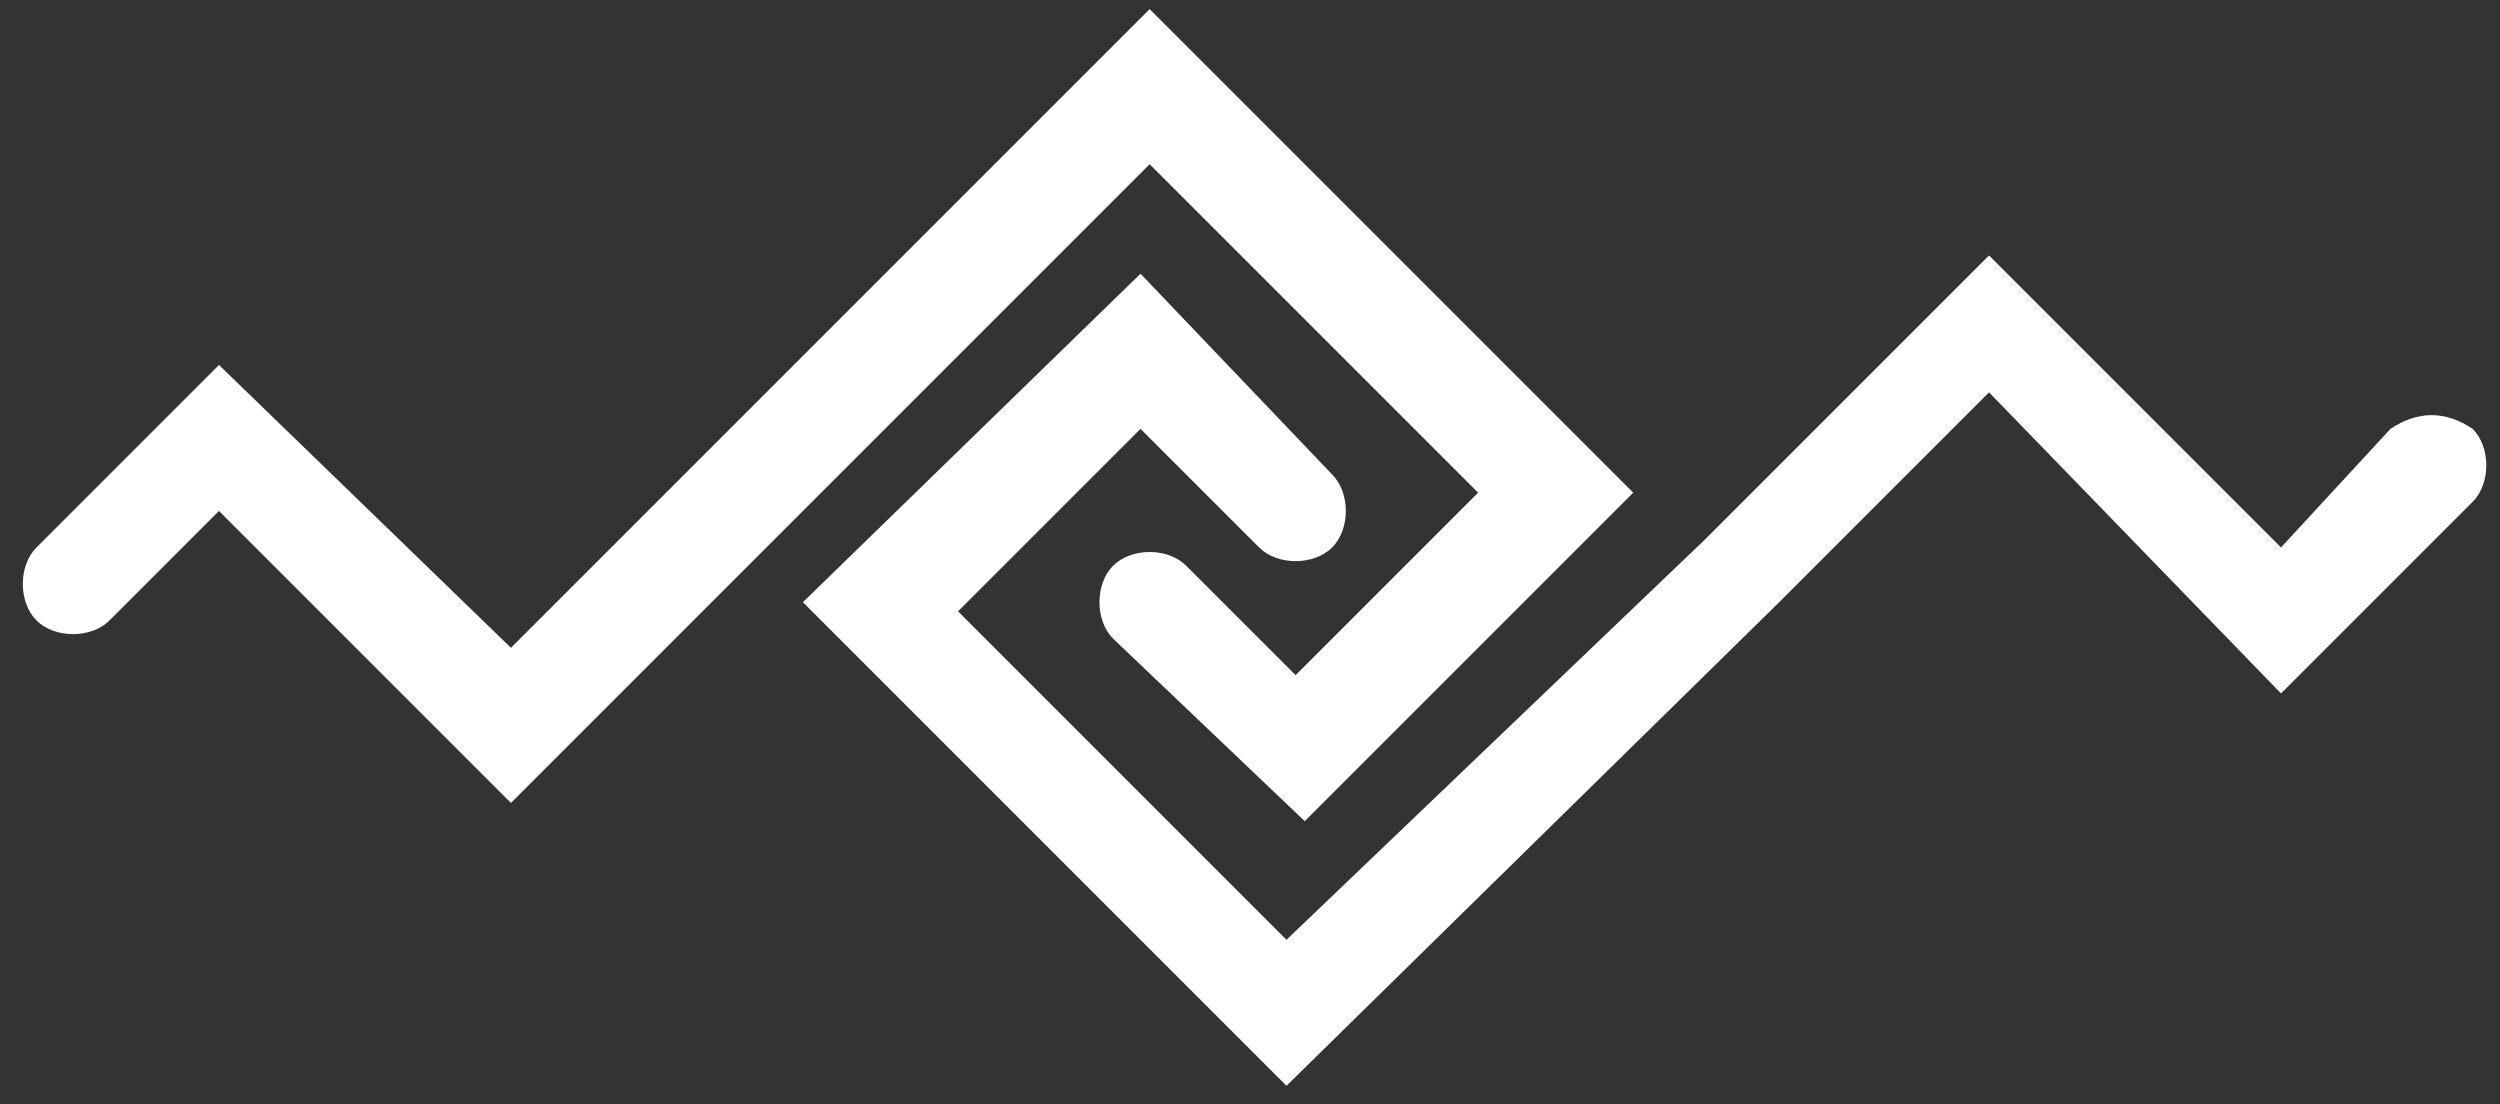 <?xml version="1.0" encoding="utf-8"?>
<!-- Generator: Adobe Illustrator 26.4.1, SVG Export Plug-In . SVG Version: 6.00 Build 0)  -->
<svg version="1.1" id="Capa_1" xmlns="http://www.w3.org/2000/svg" xmlns:xlink="http://www.w3.org/1999/xlink" x="0px" y="0px"
	 viewBox="0 0 27.4 12.1" style="enable-background:new 0 0 27.4 12.1;" xml:space="preserve">
<rect x="0" y="0" width="27.4" height="12.1" fill="#333333" stroke="none"/>
<style type="text/css">
	.st0{fill:#FFFFFF;}
</style>
<g>
	<path class="st0" d="M26.2,4.7L25,6l-3.2-3.2l-3.1,3.1l-4.6,4.4l-3.6-3.6l2-2l1.3,1.3c0.2,0.2,0.6,0.2,0.8,0l0,0
		c0.2-0.2,0.2-0.6,0-0.8L12.5,3L8.8,6.6l5.3,5.3l5.4-5.3l2.3-2.3L25,7.6l2.1-2.1c0.2-0.2,0.2-0.6,0-0.8l0,0
		C26.8,4.5,26.5,4.5,26.2,4.7z"/>
	<path class="st0" d="M16.2,5.4l-2,2L13,6.2c-0.2-0.2-0.6-0.2-0.8,0l0,0c-0.2,0.2-0.2,0.6,0,0.8l2.1,2l3.6-3.6l-5.3-5.3l-7,7L2.4,4
		l-2,2c-0.2,0.2-0.2,0.6,0,0.8l0,0c0.2,0.2,0.6,0.2,0.8,0l1.2-1.2l3.2,3.2l7-7L16.2,5.4z"/>
</g>
</svg>
